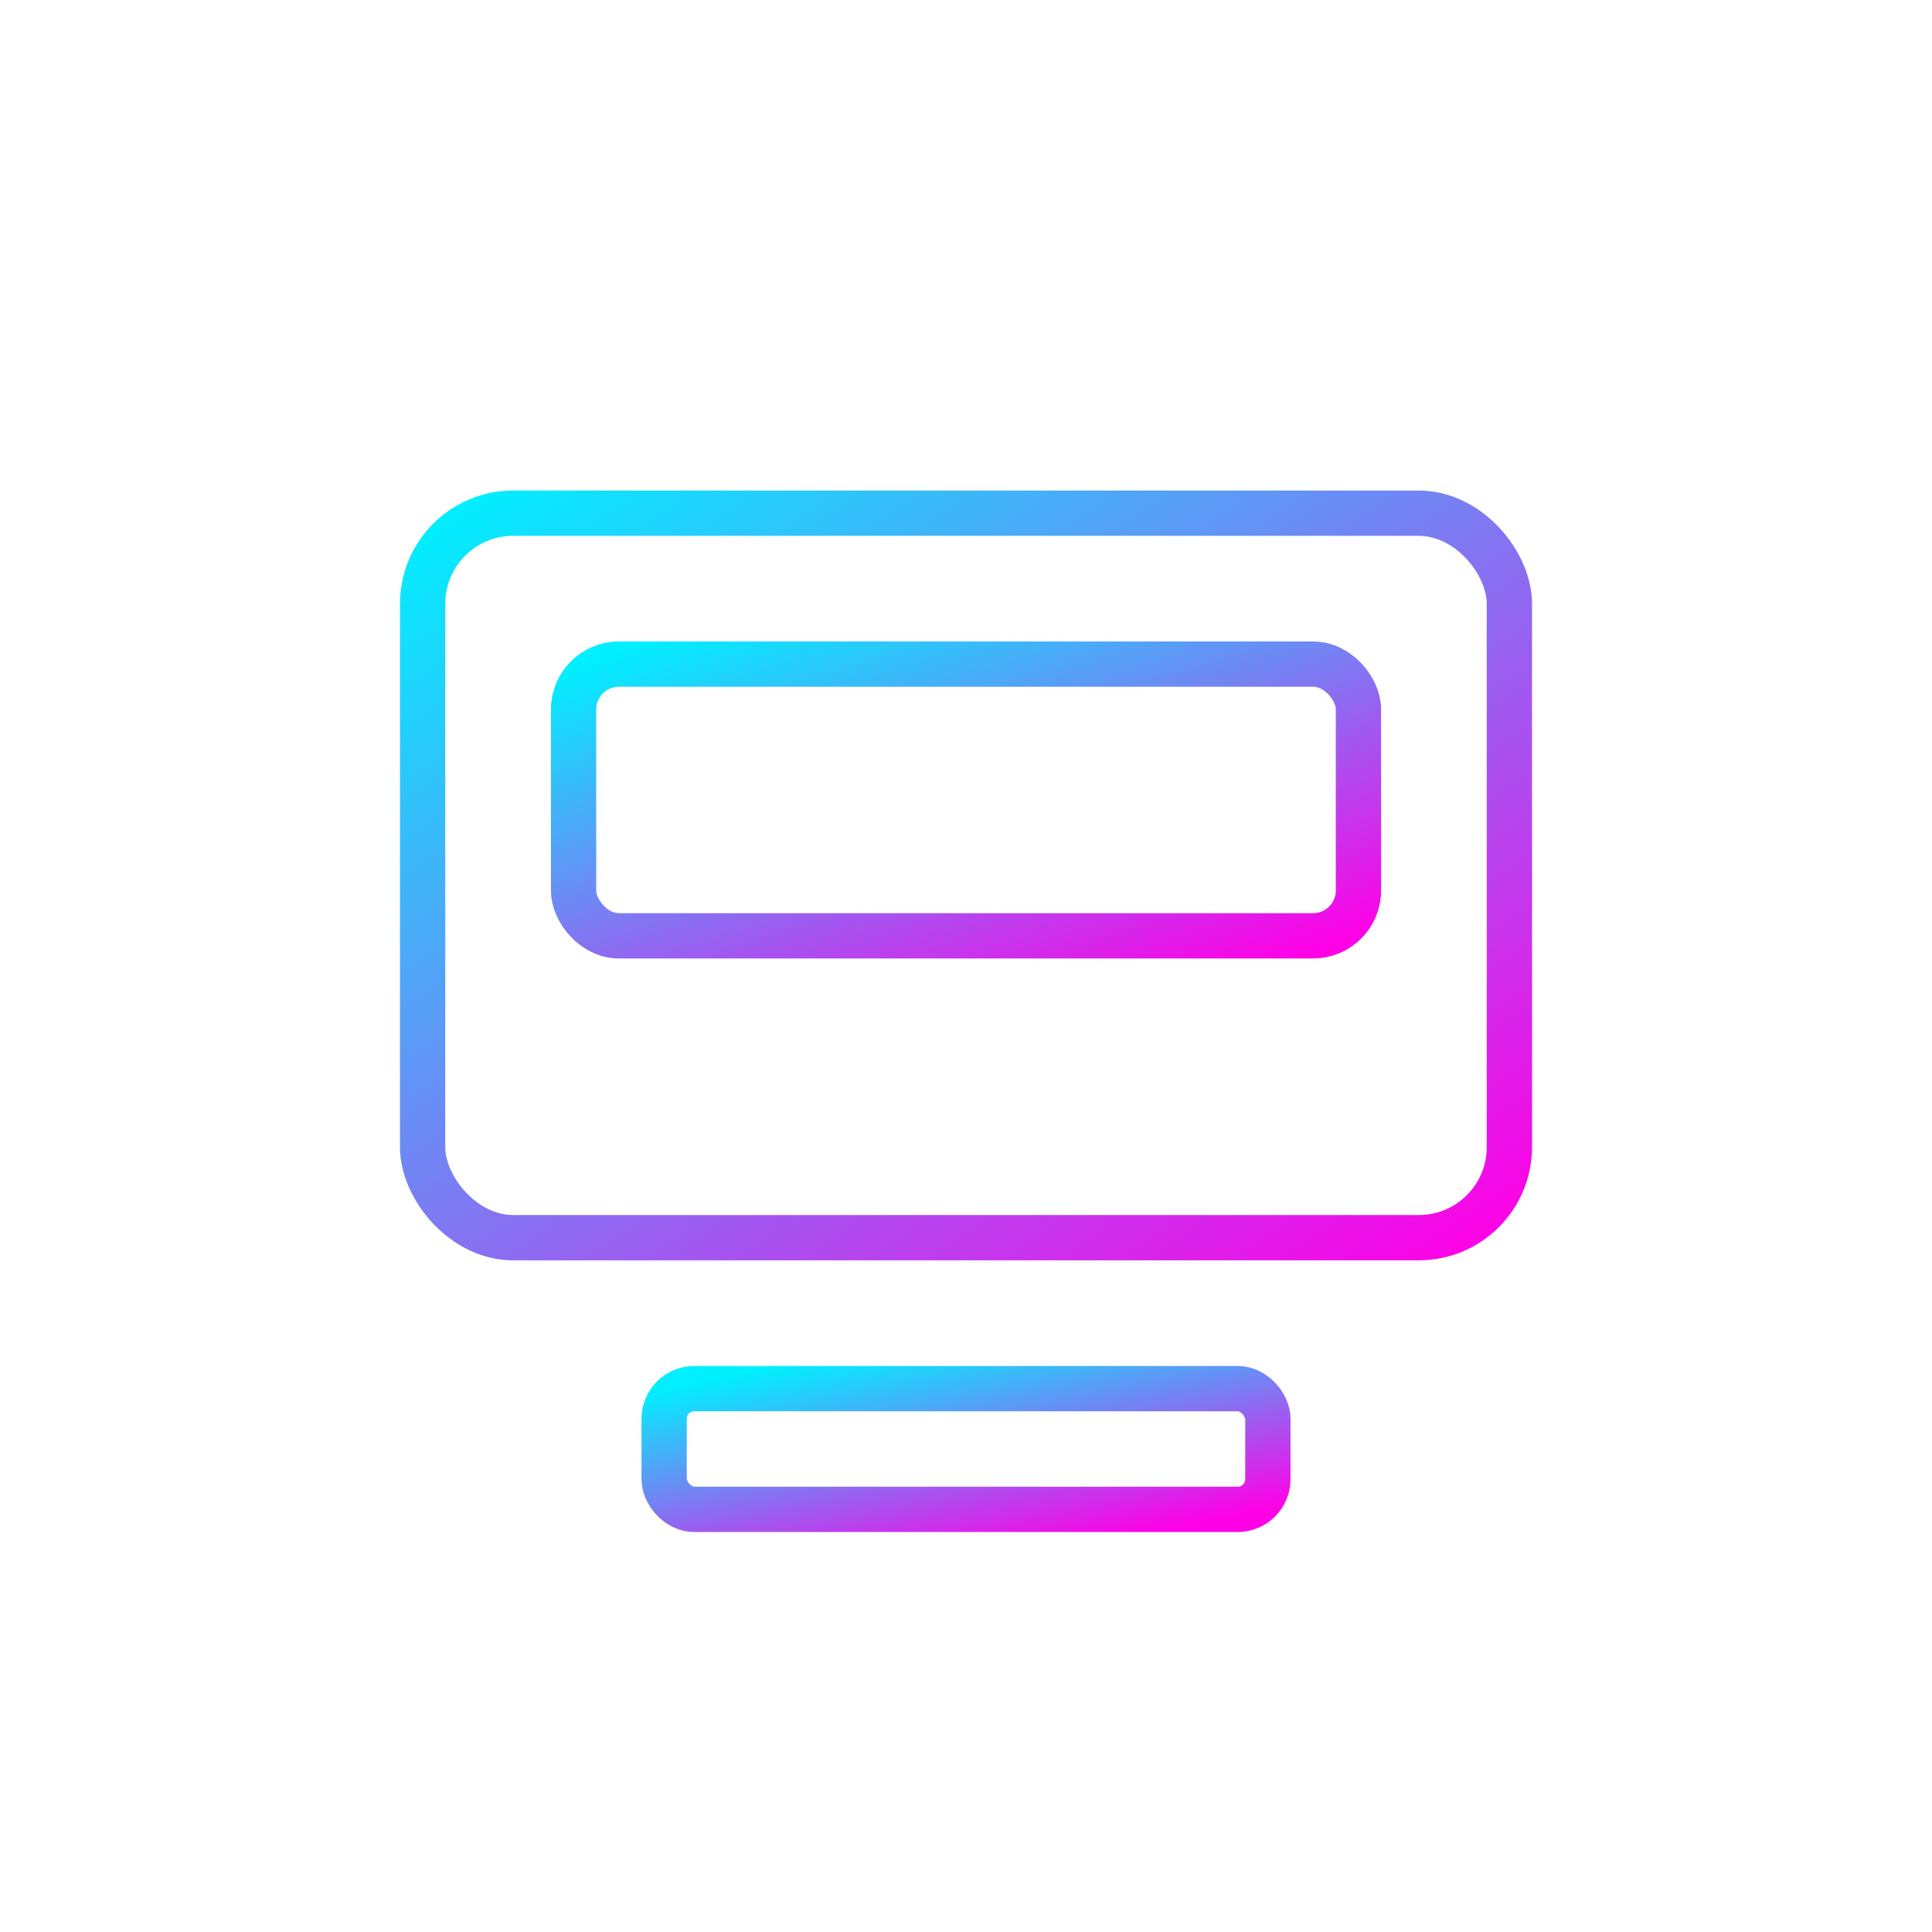 <svg xmlns="http://www.w3.org/2000/svg" viewBox="0 0 128 128" width="128" height="128" fill="none" stroke="url(#neon)" stroke-width="3" stroke-linecap="round" stroke-linejoin="round">

<defs>
  <linearGradient id="neon" x1="0%" y1="0%" x2="100%" y2="100%">
    <stop offset="0%" stop-color="#00F0FF"/>
    <stop offset="100%" stop-color="#FF00E6"/>
  </linearGradient>
  <filter id="glow">
    <feGaussianBlur stdDeviation="2.5" result="blur"/>
    <feMerge>
      <feMergeNode in="blur"/>
      <feMergeNode in="SourceGraphic"/>
    </feMerge>
  </filter>
</defs>

<g filter="url(#glow)">
<rect x="28" y="34" width="72" height="48" rx="6"/>
<rect x="38" y="44" width="52" height="18" rx="3"/>
<path d="M38 70h18M62 70h28"/>
<rect x="44" y="92" width="40" height="8" rx="2"/>
</g>
</svg>